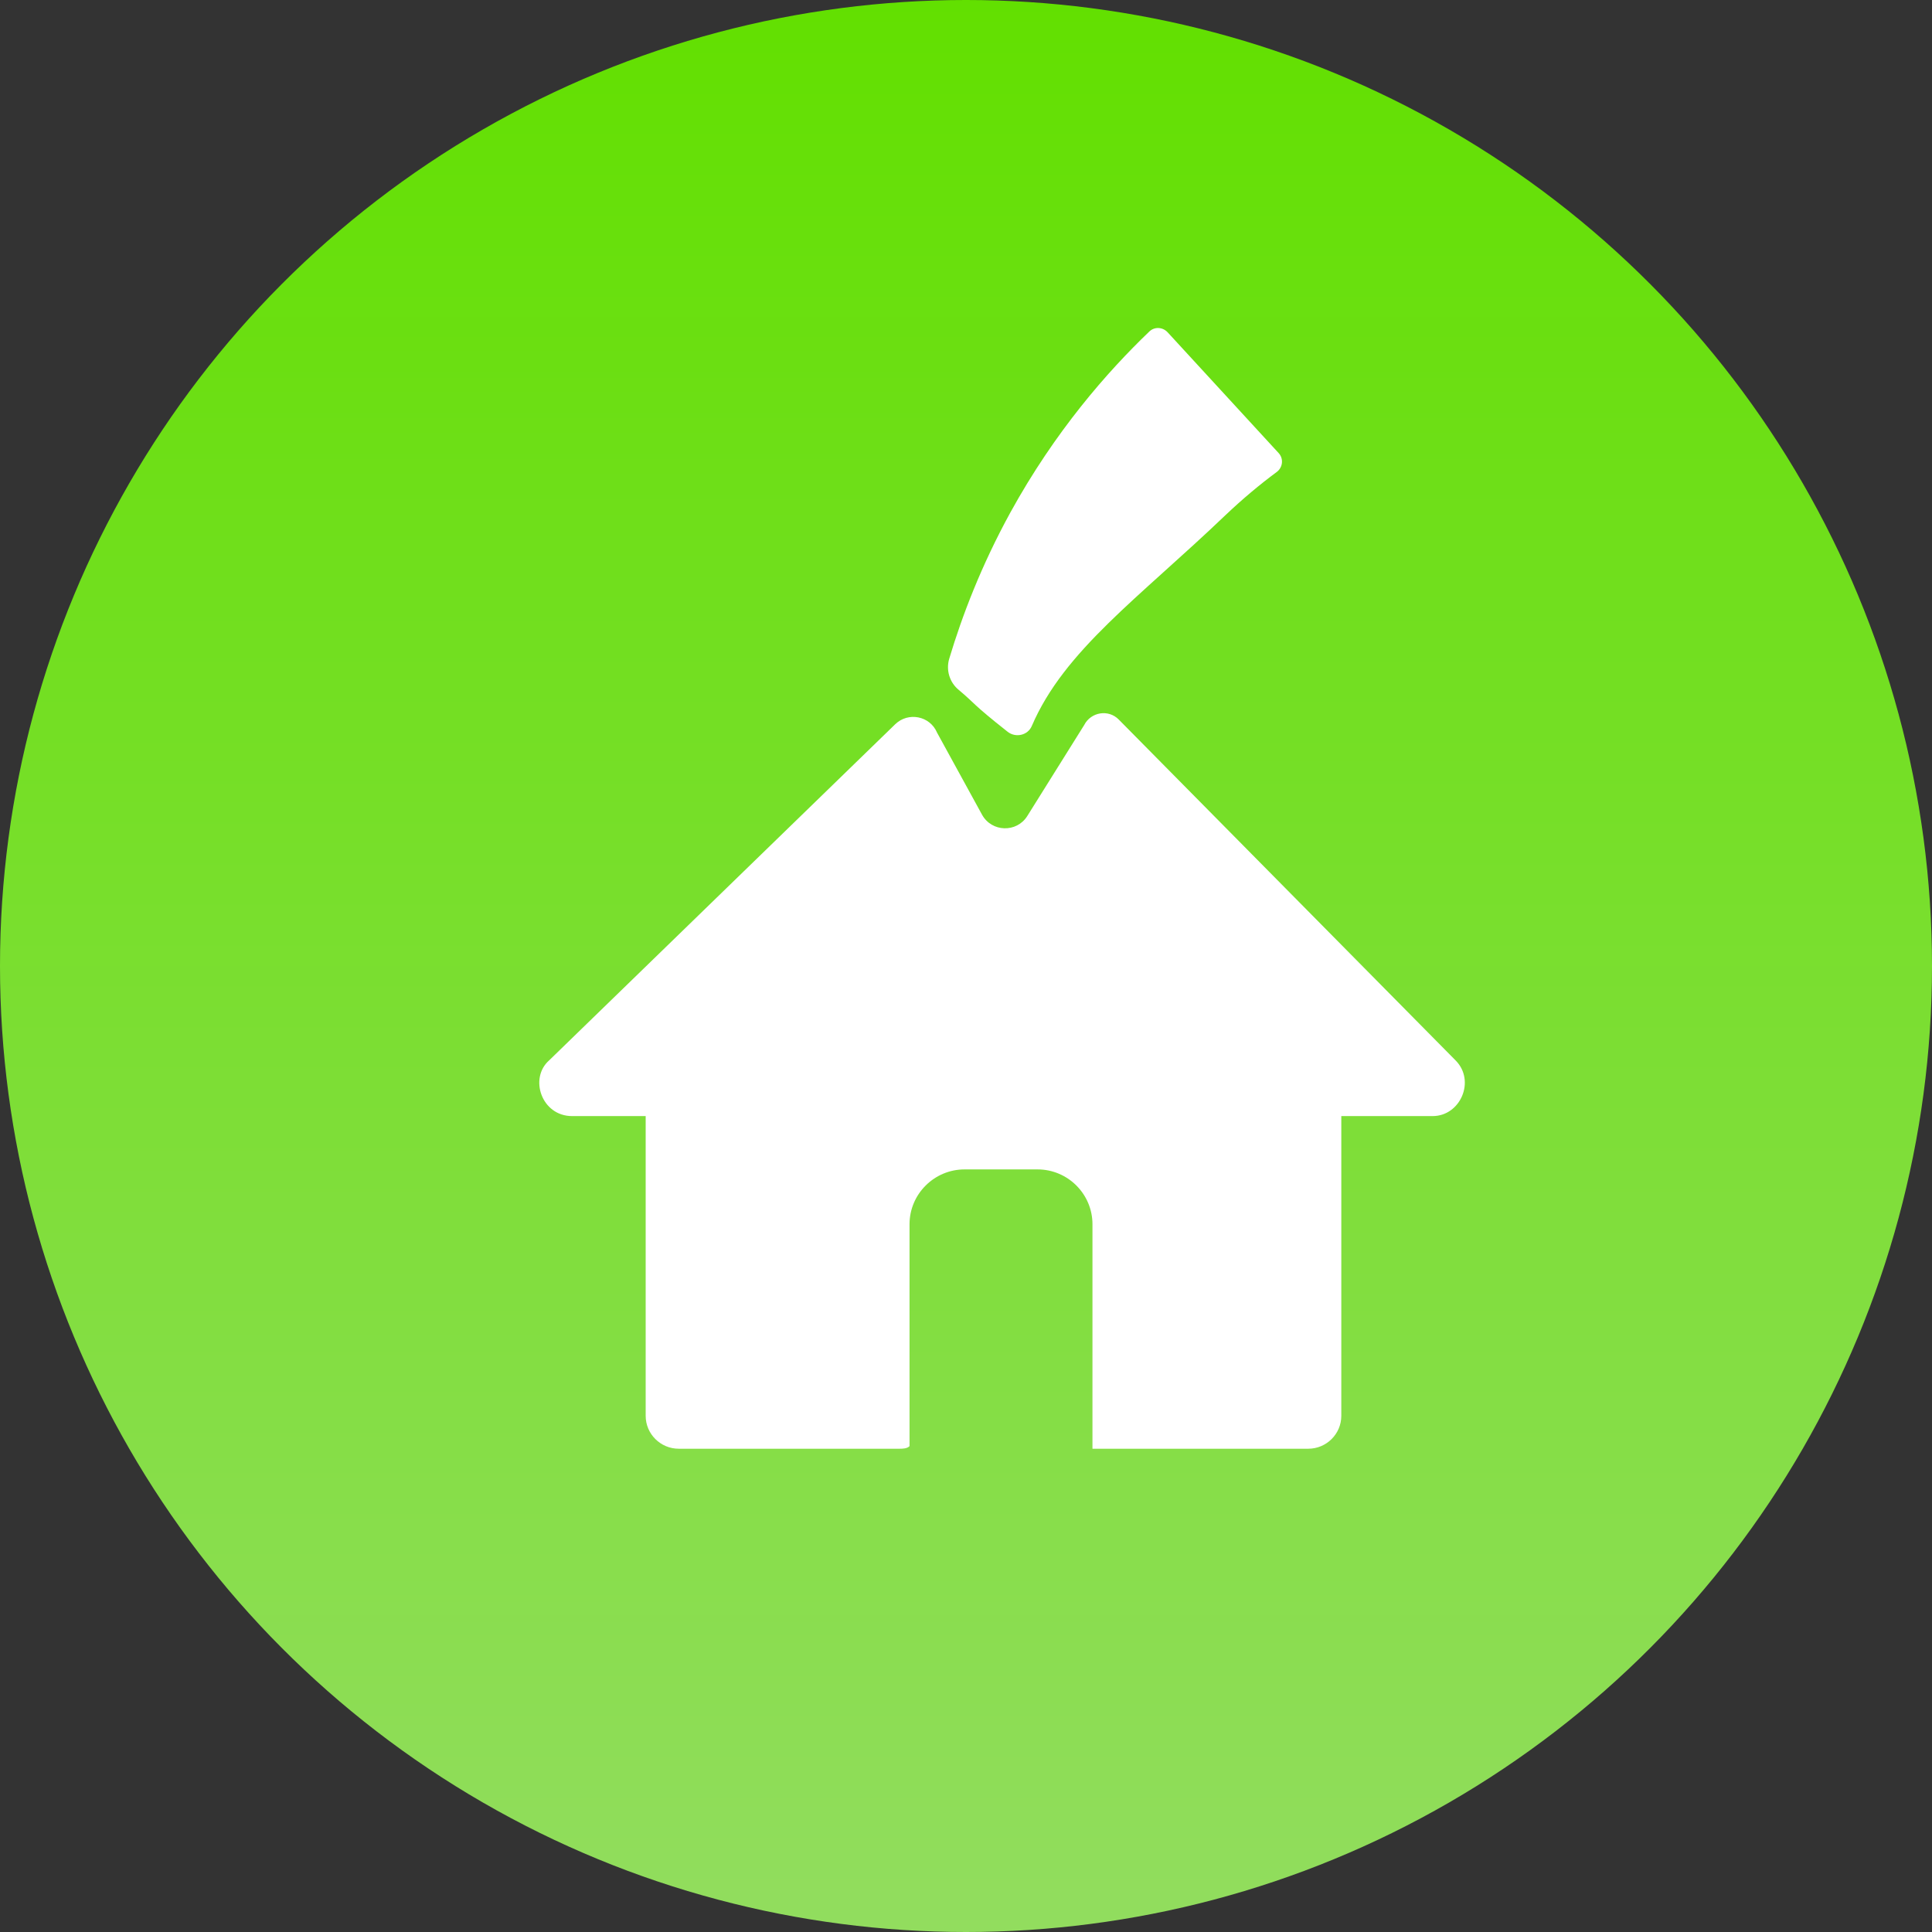 <?xml version="1.0" encoding="UTF-8"?>
<svg width="35px" height="35px" viewBox="0 0 35 35" version="1.1" xmlns="http://www.w3.org/2000/svg" xmlns:xlink="http://www.w3.org/1999/xlink">
    <rect x="0" y="0" width="35" height="35" fill="#333333" stroke="none"/>
    <!-- Generator: Sketch 63 (92445) - https://sketch.com -->
    <title>Group 32</title>
    <desc>Created with Sketch.</desc>
    <defs>
        <linearGradient x1="50%" y1="0%" x2="50%" y2="100%" id="linearGradient-1">
            <stop stop-color="#62E000" offset="0%"></stop>
            <stop stop-color="#92DD5F" offset="100%"></stop>
        </linearGradient>
    </defs>
    <g id="Page-1" stroke="none" stroke-width="1" fill="none" fill-rule="evenodd">
        <g id="Group-32">
            <circle id="Oval" fill="url(#linearGradient-1)" cx="17.5" cy="17.5" r="17.5"></circle>
            <g id="Group-27" transform="translate(9, 5)" fill="#FFFFFF">
                <path d="M16.953,15.219 L15.299,15.219 L15.299,20.649 C15.299,20.978 15.029,21.245 14.701,21.245 L10.882,21.245 L10.791,21.245 L10.791,17.178 C10.791,16.631 10.344,16.185 9.797,16.185 L8.473,16.185 C7.926,16.185 7.477,16.631 7.477,17.178 L7.477,21.198 C7.433,21.245 7.344,21.245 7.296,21.245 L3.295,21.245 C2.967,21.245 2.697,20.978 2.697,20.649 L2.697,15.219 L1.364,15.219 C0.809,15.219 0.581,14.531 0.949,14.209 L7.219,8.119 C7.455,7.892 7.848,7.969 7.976,8.273 L8.79,9.758 C8.965,10.077 9.419,10.09 9.611,9.782 L10.641,8.135 C10.762,7.898 11.081,7.845 11.267,8.035 L17.368,14.209 C17.736,14.577 17.459,15.219 16.953,15.219" id="Fill-23"></path>
                <path d="M8.367,7.497 C8.202,7.361 8.135,7.139 8.196,6.934 C8.428,6.16 8.775,5.248 9.305,4.282 C10.114,2.812 11.059,1.736 11.821,1.006 C11.915,0.915 12.062,0.924 12.151,1.018 L14.164,3.208 C14.257,3.309 14.24,3.466 14.131,3.549 C13.824,3.776 13.512,4.037 13.201,4.332 C11.638,5.827 10.279,6.782 9.692,8.152 C9.62,8.322 9.4,8.37 9.256,8.258 C8.599,7.74 8.679,7.758 8.367,7.497" id="Fill-25"></path>
            </g>
        </g>
    </g>
</svg>